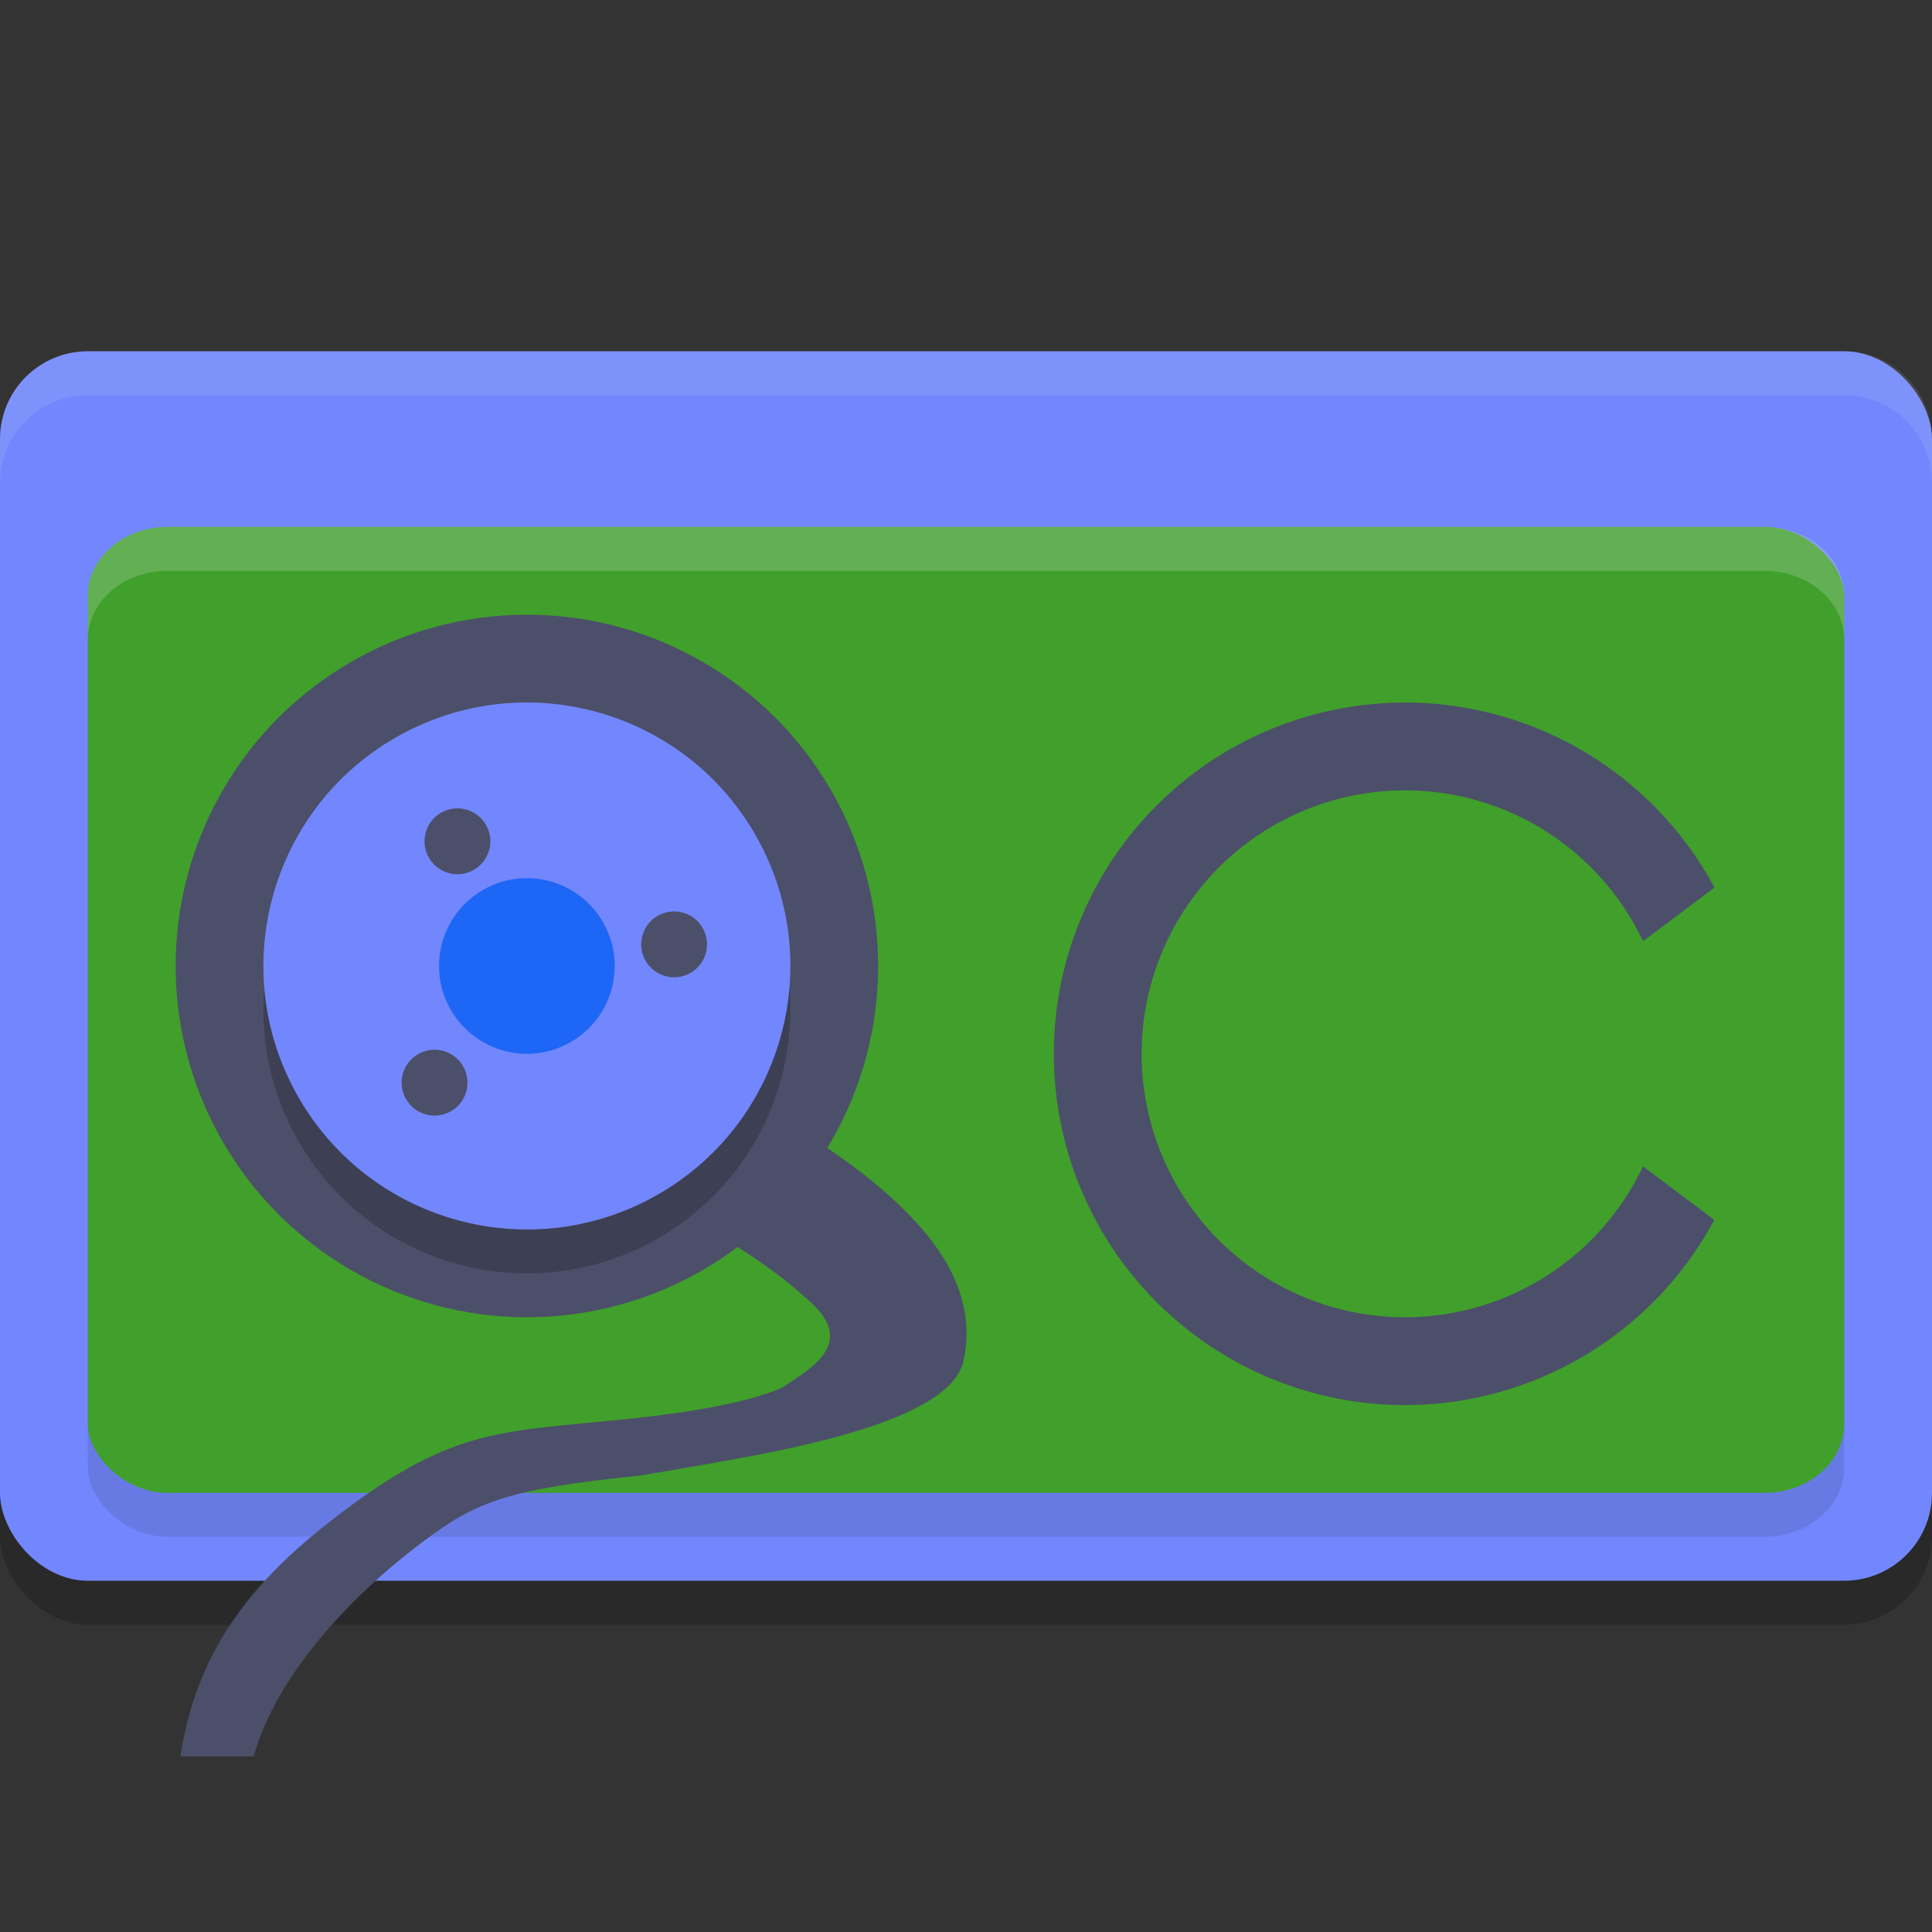 <svg xmlns="http://www.w3.org/2000/svg" width="22" height="22" version="1.1">
 <rect width="100%" height="100%" fill="#333333" stroke="none"/>
 <rect style="opacity:0.2" width="22" height="14" x="0" y="4.5" rx="1" ry="1"/>
 <rect style="fill:#7287fd" width="22" height="14" x="0" y="4" rx="1" ry="1"/>
 <rect style="opacity:0.1" width="20" height="11" x="1" y="6.5" rx=".909" ry=".786"/>
 <rect style="fill:#40a02b" width="20" height="11" x="1" y="6" rx=".909" ry=".786"/>
 <path style="fill:#4c4f69" d="m 16,8 a 4,4 0 0 0 -4,4 4,4 0 0 0 4,4 4,4 0 0 0 3.521,-2.109 L 19,13.5 18.709,13.281 A 3,3 0 0 1 16,15 3,3 0 0 1 13,12 3,3 0 0 1 16,9 3,3 0 0 1 18.709,10.717 L 19,10.5 19.523,10.107 A 4,4 0 0 0 16,8 Z"/>
 <circle style="fill:#4c4f69" cx="-.304" cy="12.526" r="4" transform="rotate(-30)"/>
 <path style="fill:#4c4f69" d="m 7.307,11.412 -0.531,1.402 c 0,0 -0.057,0.435 1.021,1.029 0.539,0.297 1.058,0.638 1.375,0.934 0.599,0.493 0.107,0.783 -0.275,1.029 -0.403,0.17 -1.038,0.278 -1.752,0.352 -1.427,0.148 -1.961,0.096 -3.225,1.043 C 2.95,17.928 2.253,18.711 2.053,20 h 0.836 c 0.257,-0.921 1.096,-1.822 1.93,-2.447 0.614,-0.46 0.967,-0.596 2.48,-0.752 1.215,-0.214 3.477,-0.519 3.672,-1.297 0.168,-0.773 -0.298,-1.378 -0.775,-1.824 C 9.718,13.234 9.119,12.859 8.52,12.529 7.321,11.869 7.307,11.412 7.307,11.412 Z"/>
 <circle style="opacity:0.2" cx="-.554" cy="12.959" r="3" transform="rotate(-30)"/>
 <circle style="fill:#7287fd" cx="-.304" cy="12.526" r="3" transform="rotate(-30)"/>
 <circle style="fill:#1e66f5" cx="-.304" cy="12.526" r="1" transform="rotate(-30)"/>
 <circle style="fill:#4c4f69" cx="-.279" cy="10.901" r=".375" transform="rotate(-30)"/>
 <circle style="fill:#4c4f69" cx="-1.879" cy="13.151" r=".375" transform="rotate(-30)"/>
 <circle style="fill:#4c4f69" cx="1.271" cy="13.151" r=".375" transform="rotate(-30)"/>
 <path style="opacity:0.1;fill:#eff1f5" d="M 1,4 C 0.446,4 0,4.446 0,5 v 0.5 c 0,-0.554 0.446,-1 1,-1 h 20 c 0.554,0 1,0.446 1,1 V 5 C 22,4.446 21.554,4 21,4 Z"/>
 <path style="opacity:0.2;fill:#eff1f5" d="M 1.909,6 C 1.406,6 1,6.351 1,6.786 v 0.5 C 1,6.851 1.406,6.5 1.909,6.5 H 20.091 C 20.594,6.5 21,6.851 21,7.286 v -0.5 C 21,6.351 20.594,6 20.091,6 Z"/>
</svg>
